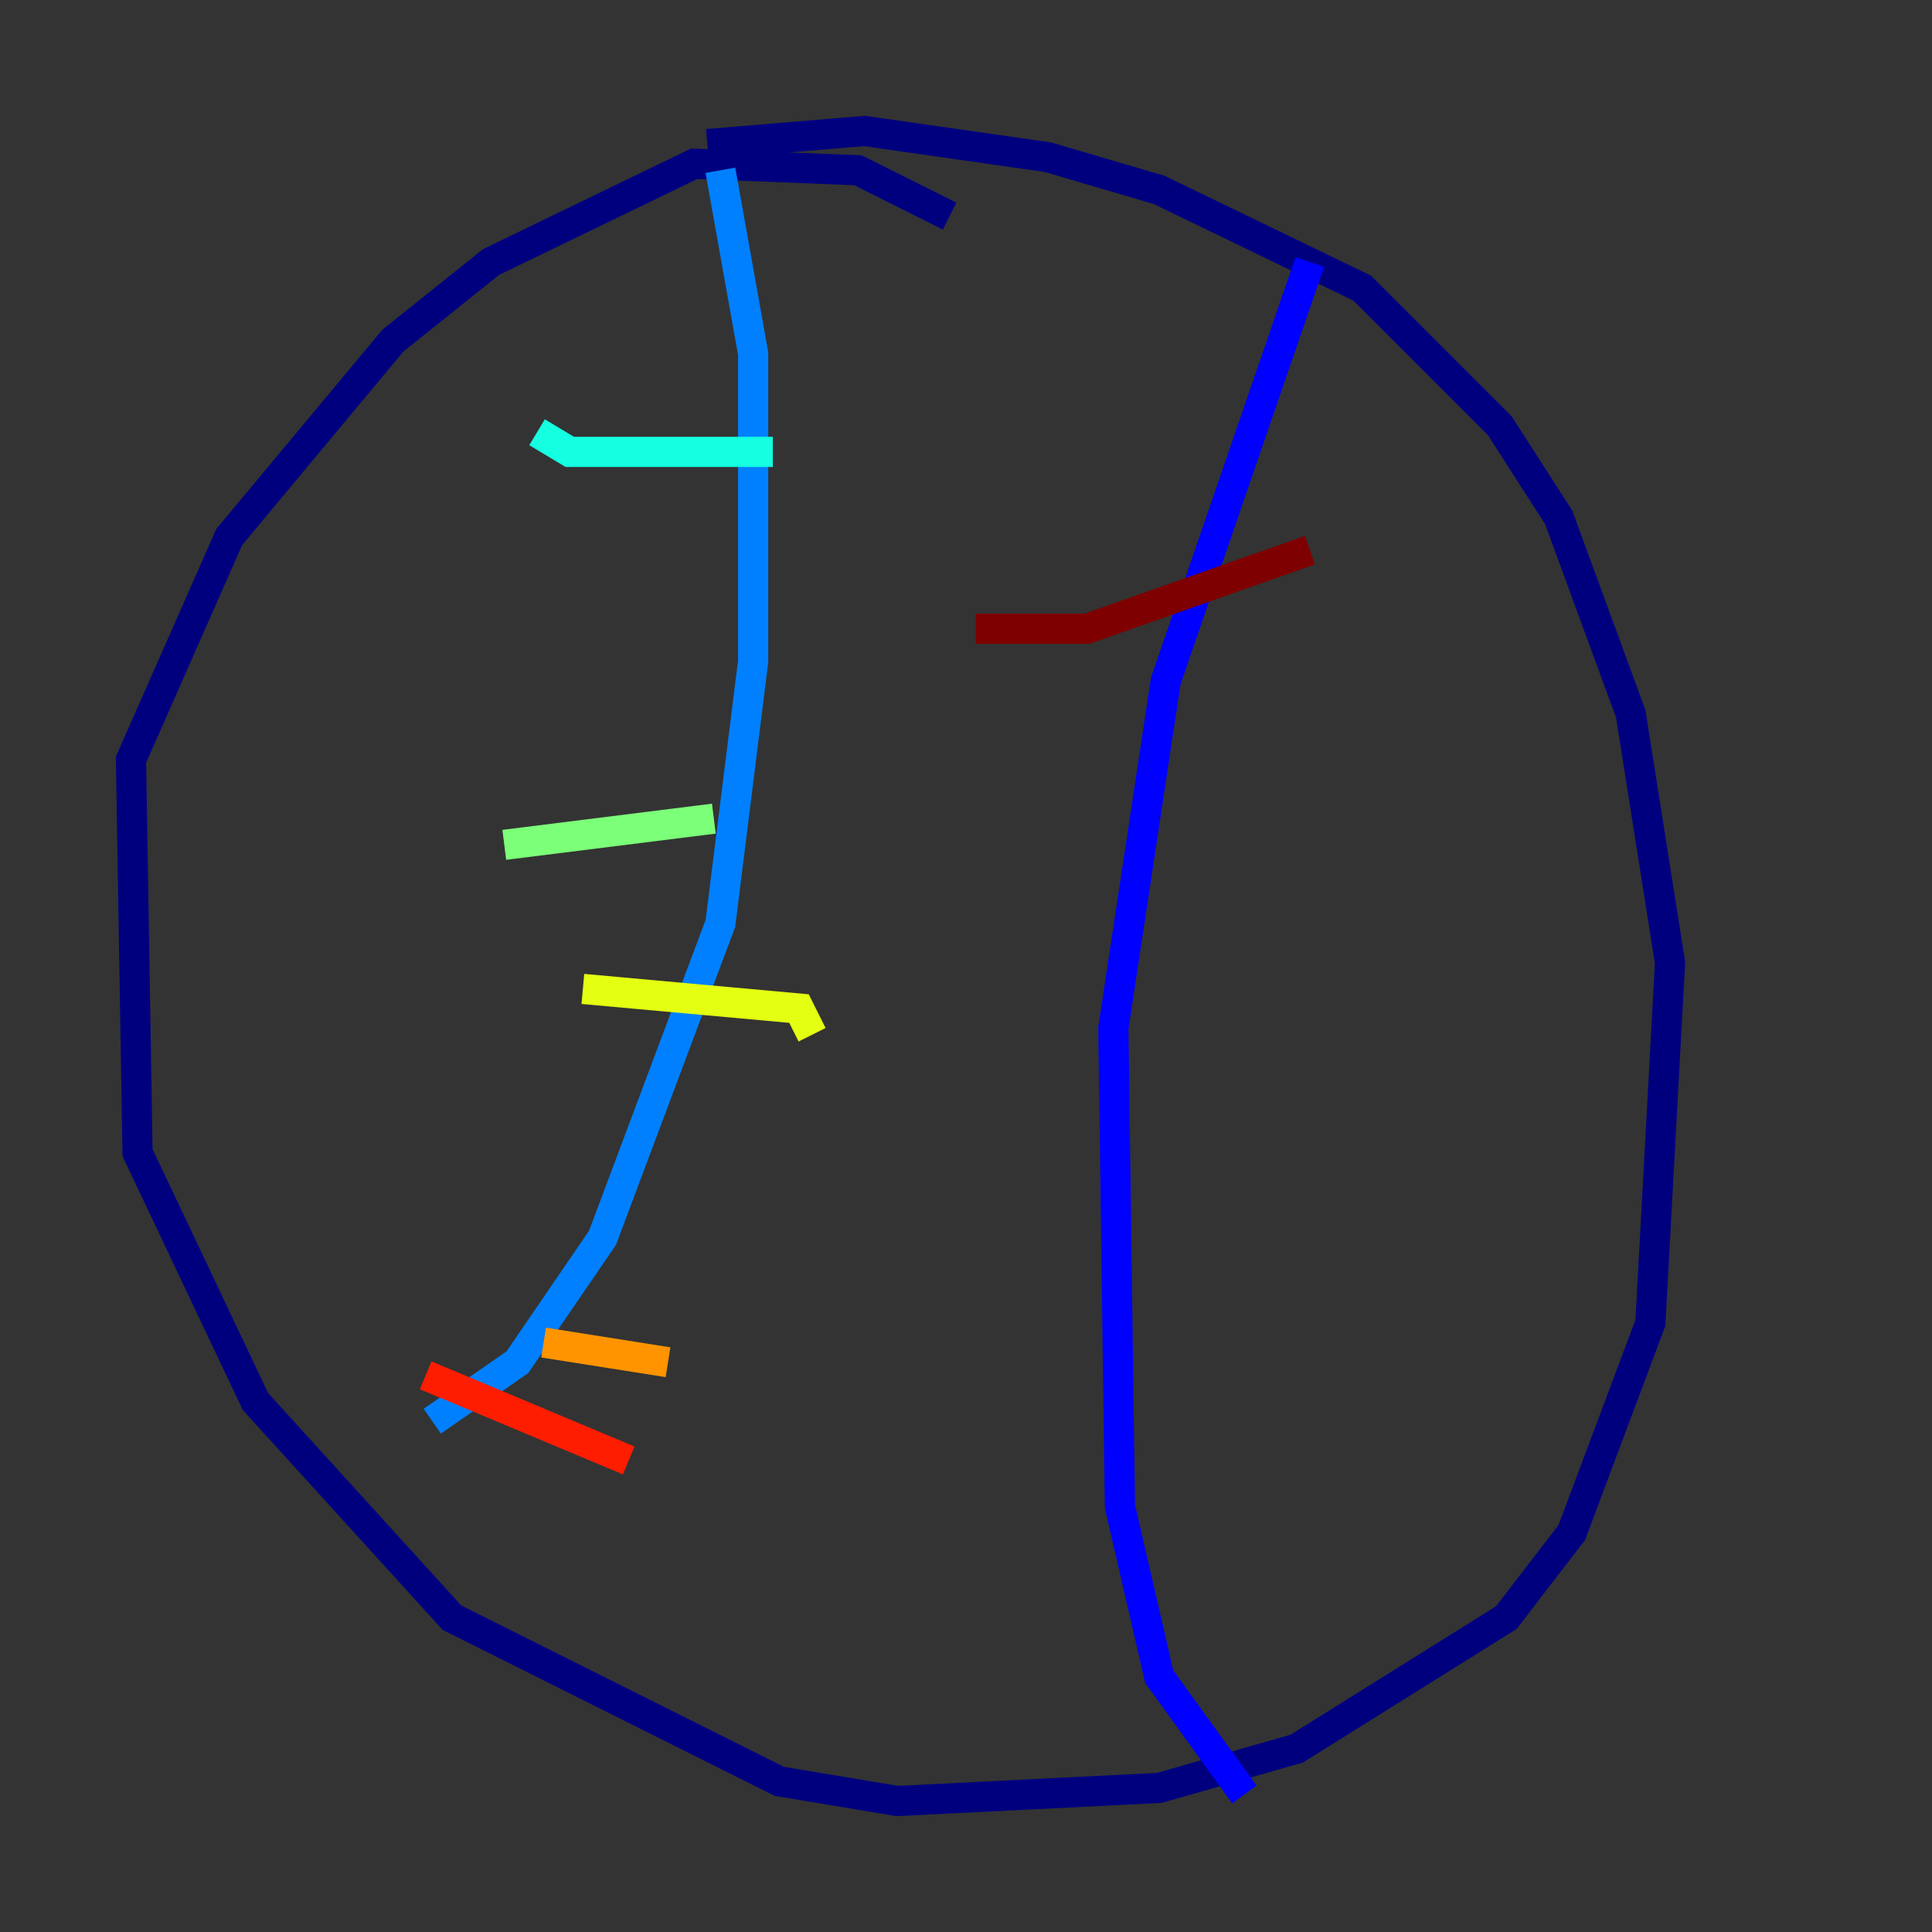 <?xml version="1.0" encoding="utf-8" ?>
<svg baseProfile="tiny" height="128" version="1.2" viewBox="0,0,128,128" width="128" xmlns="http://www.w3.org/2000/svg" xmlns:ev="http://www.w3.org/2001/xml-events" xmlns:xlink="http://www.w3.org/1999/xlink"><rect x="0" y="0" width="128" height="128" fill="#333333" stroke="none"/><defs /><polyline fill="none" points="62.915,14.319 56.841,11.281 45.993,10.848 32.542,17.356 26.034,22.563 15.186,35.58 8.678,50.332 9.112,76.366 16.922,92.854 29.939,107.173 51.634,118.02 59.444,119.322 76.8,118.454 85.912,115.851 99.797,107.173 104.136,101.532 109.342,87.647 110.644,63.783 108.041,47.295 103.268,34.278 99.363,28.203 90.251,19.091 76.8,12.583 69.424,10.414 57.275,8.678 46.861,9.546" stroke="#00007f" stroke-width="2" /><polyline fill="none" points="86.78,17.356 77.234,45.125 73.763,68.122 74.197,99.797 76.8,111.078 82.441,118.888" stroke="#0000ff" stroke-width="2" /><polyline fill="none" points="47.729,11.281 49.898,23.43 49.898,43.824 47.729,61.18 39.919,82.007 34.278,90.251 28.637,94.156" stroke="#0080ff" stroke-width="2" /><polyline fill="none" points="35.58,28.637 37.749,29.939 51.2,29.939" stroke="#15ffe1" stroke-width="2" /><polyline fill="none" points="33.41,55.973 47.295,54.237" stroke="#7cff79" stroke-width="2" /><polyline fill="none" points="38.617,65.519 52.936,66.82 53.803,68.556" stroke="#e4ff12" stroke-width="2" /><polyline fill="none" points="36.014,88.949 44.258,90.251" stroke="#ff9400" stroke-width="2" /><polyline fill="none" points="28.203,91.119 41.654,96.759" stroke="#ff1d00" stroke-width="2" /><polyline fill="none" points="64.651,41.654 72.027,41.654 86.78,36.447" stroke="#7f0000" stroke-width="2" /></svg>